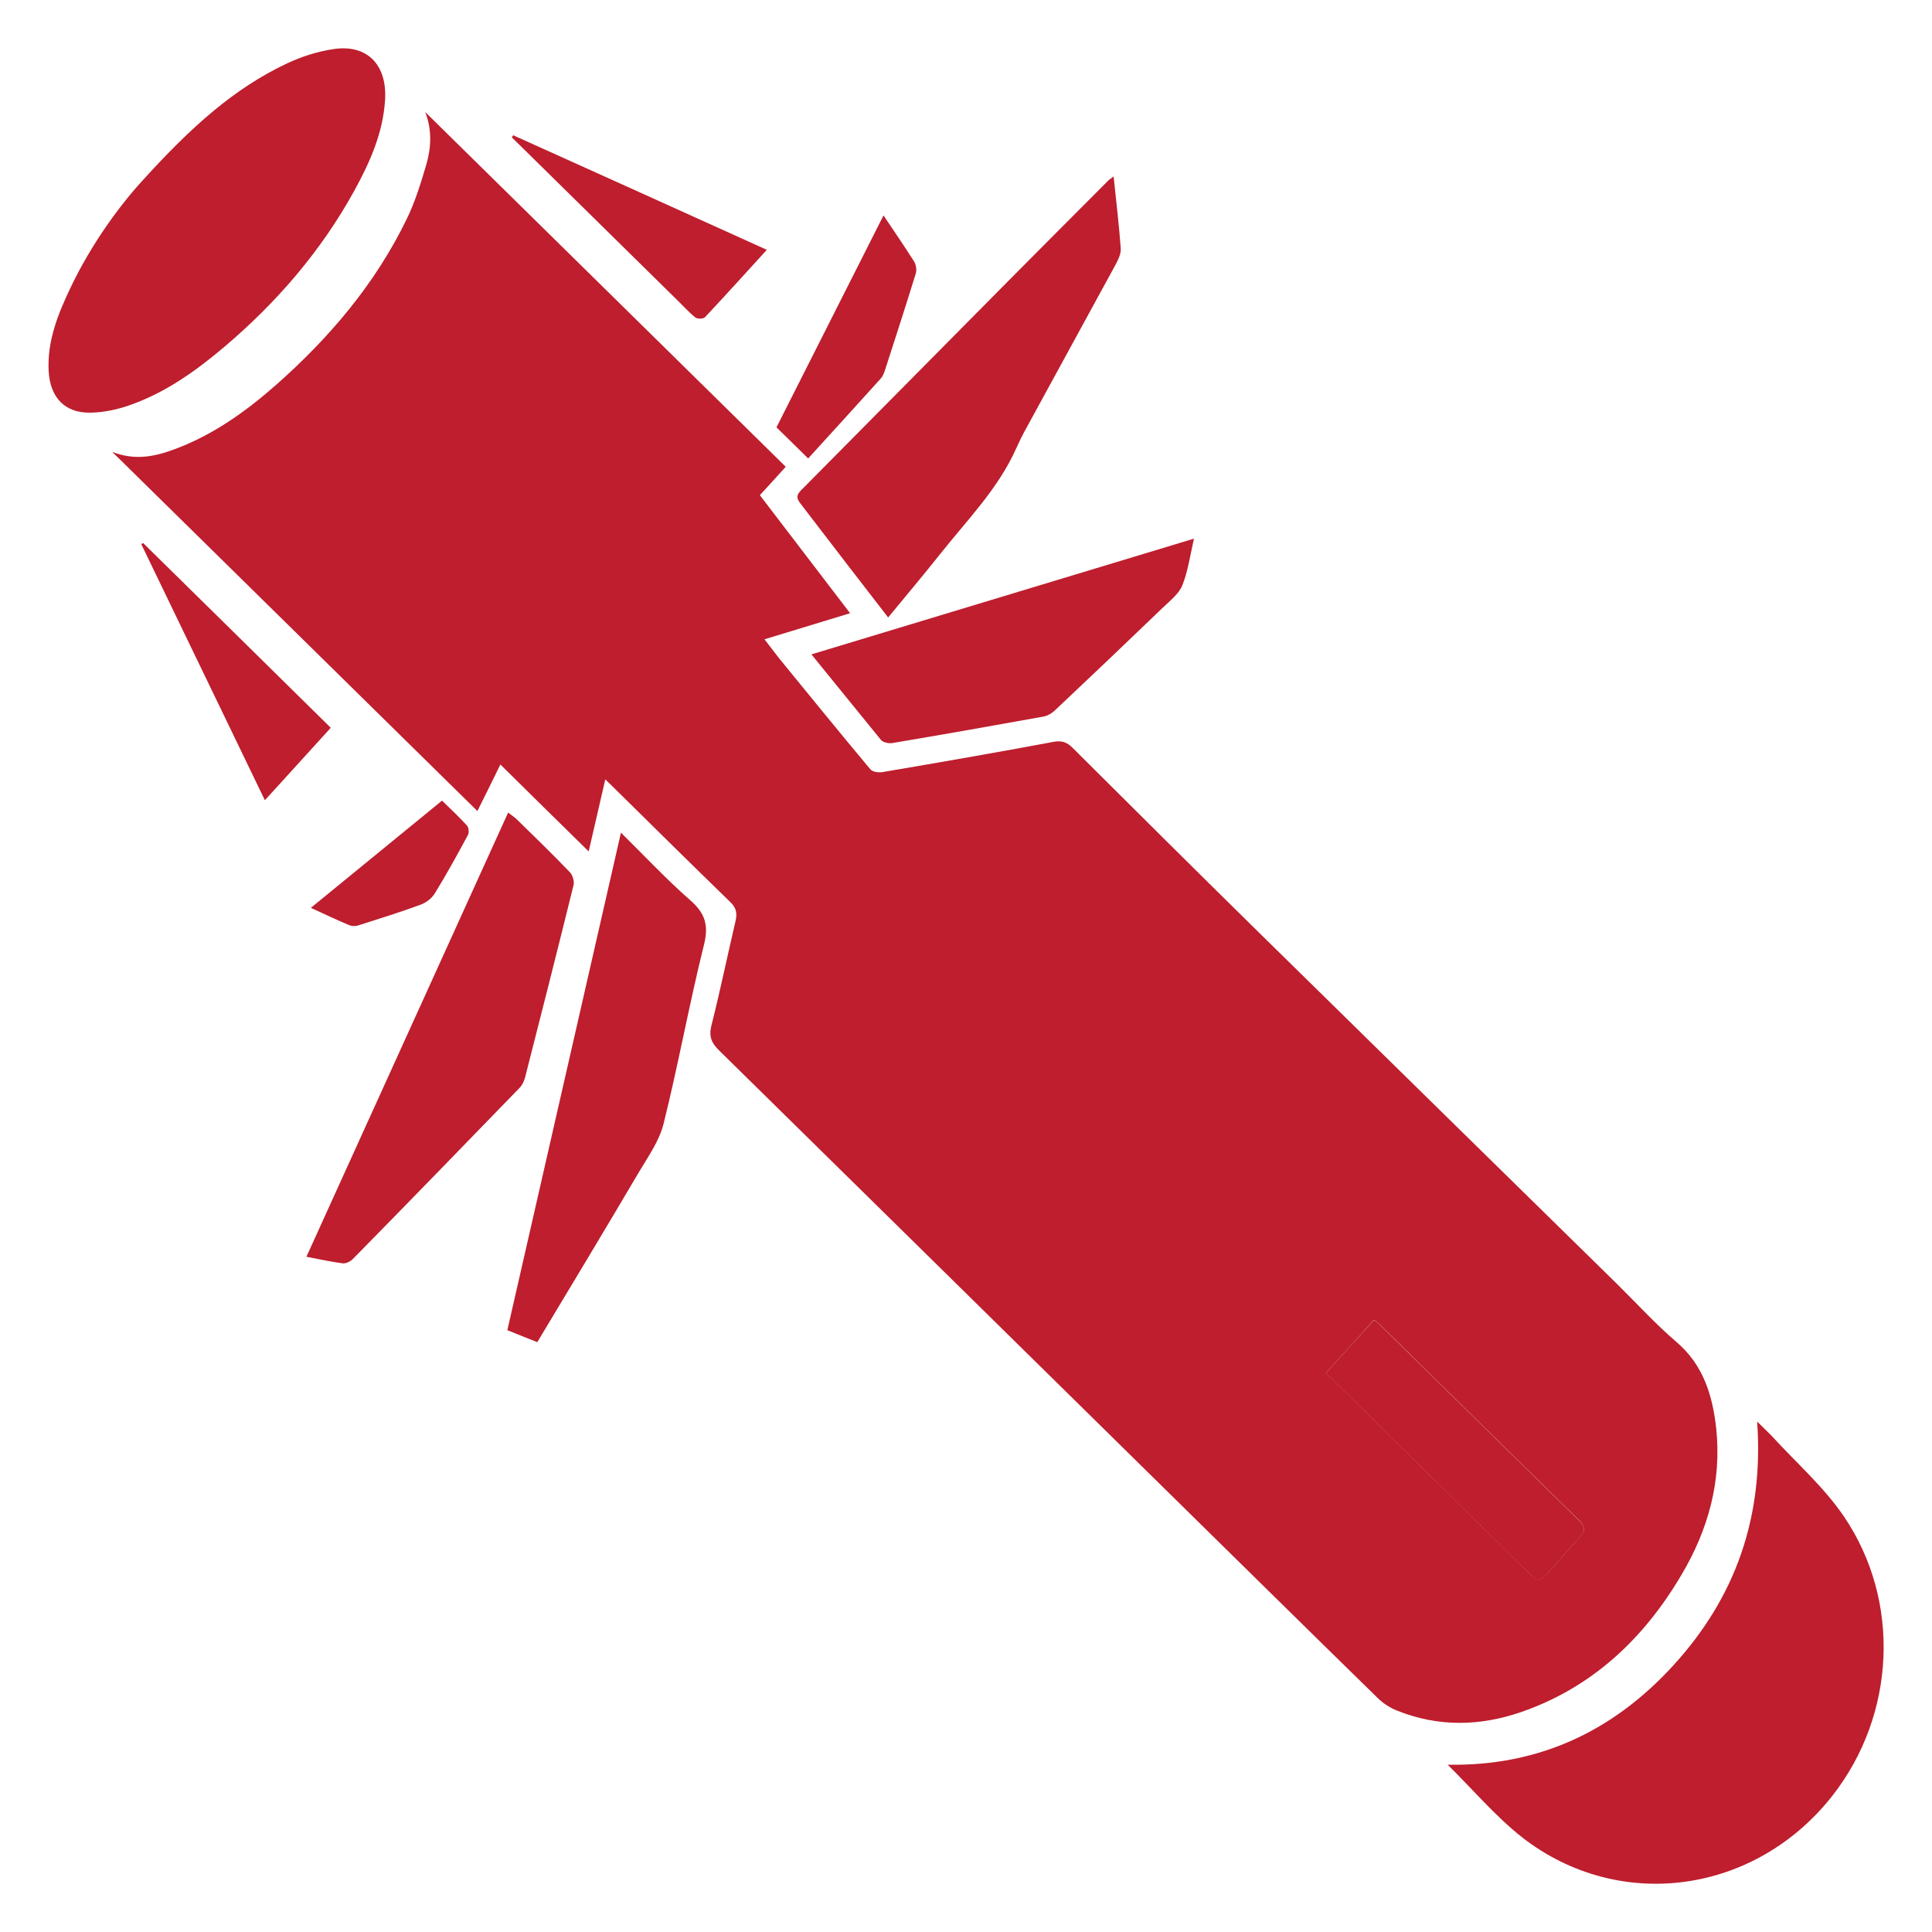 <?xml version="1.0" encoding="utf-8"?>
<!-- Generator: Adobe Illustrator 27.8.1, SVG Export Plug-In . SVG Version: 6.00 Build 0)  -->
<svg version="1.1" baseProfile="tiny" id="Layer_1" xmlns="http://www.w3.org/2000/svg" xmlns:xlink="http://www.w3.org/1999/xlink"
	 x="0px" y="0px" viewBox="0 0 100 100" overflow="visible" xml:space="preserve">
<g>
	<path fill="#BE1E2D" d="M5.81,23.39c1.21,0.47,2.23,0.23,3.23-0.14c1.97-0.73,3.66-1.93,5.24-3.32c2.75-2.43,5.13-5.21,6.77-8.59
		c0.43-0.88,0.73-1.85,1.01-2.8c0.26-0.89,0.31-1.81-0.05-2.74c6.21,6.11,12.41,12.21,18.66,18.36c-0.45,0.5-0.88,0.97-1.34,1.47
		c1.56,2.04,3.09,4.04,4.67,6.11c-1.5,0.46-2.92,0.89-4.43,1.35c0.29,0.37,0.52,0.69,0.77,1c1.56,1.91,3.12,3.83,4.71,5.73
		c0.12,0.14,0.44,0.18,0.65,0.14c2.94-0.5,5.88-1.01,8.82-1.56c0.42-0.08,0.69,0,1,0.31c3.12,3.11,6.25,6.22,9.39,9.31
		c6.26,6.15,12.53,12.3,18.8,18.45c1.01,1,1.98,2.06,3.05,2.98c1.39,1.18,1.88,2.75,2.07,4.48c0.29,2.74-0.42,5.26-1.79,7.57
		c-1.97,3.35-4.66,5.85-8.29,7.11c-2.14,0.74-4.3,0.79-6.44-0.07c-0.36-0.14-0.71-0.37-0.99-0.64c-3.57-3.49-7.12-6.99-10.67-10.48
		c-7.81-7.68-15.61-15.37-23.43-23.05c-0.41-0.4-0.54-0.74-0.39-1.32c0.45-1.78,0.82-3.58,1.24-5.37c0.09-0.4,0.05-0.68-0.26-0.98
		c-2.03-1.97-4.04-3.96-6.06-5.95c-0.12-0.12-0.24-0.23-0.42-0.41c-0.29,1.27-0.56,2.44-0.86,3.73c-1.55-1.52-3.03-2.98-4.57-4.5
		c-0.42,0.86-0.79,1.61-1.19,2.41C18.42,35.79,12.18,29.66,5.81,23.39z M68.64,71.05c-0.02-0.04,0,0.02,0.04,0.06
		c3.53,3.48,7.07,6.96,10.6,10.45c0.27,0.26,0.5,0.21,0.68,0.01c0.64-0.68,1.25-1.39,1.87-2.1c0.27-0.3,0.15-0.53-0.11-0.79
		c-3.43-3.36-6.86-6.74-10.29-10.11c-0.12-0.11-0.25-0.21-0.31-0.26C70.28,69.25,69.47,70.14,68.64,71.05z"/>
	<path fill="#BE1E2D" d="M74.93,91.34c4.64,0.09,8.53-1.68,11.7-5.16c3.18-3.49,4.67-7.62,4.32-12.6c0.31,0.31,0.54,0.52,0.76,0.75
		c1.26,1.38,2.69,2.63,3.73,4.16c2.98,4.39,2.67,10.29-0.59,14.45c-3.98,5.08-11,6.08-16.04,2.18
		C77.41,94.02,76.23,92.62,74.93,91.34z"/>
	<path fill="#BE1E2D" d="M7.39,9.33c2.53-2.79,4.74-4.76,7.45-6.04c0.76-0.36,1.6-0.63,2.43-0.75c1.74-0.26,2.78,0.82,2.66,2.65
		c-0.11,1.71-0.79,3.22-1.59,4.68c-1.73,3.14-4.02,5.78-6.7,8.06c-1.51,1.28-3.11,2.42-4.98,3.06c-0.64,0.22-1.32,0.36-1.99,0.37
		c-1.31,0.02-2.07-0.78-2.15-2.13c-0.09-1.59,0.49-3,1.15-4.38C4.75,12.59,6.22,10.6,7.39,9.33z"/>
	<path fill="#BE1E2D" d="M57.64,9.13c0.14,1.31,0.28,2.52,0.37,3.73c0.02,0.28-0.14,0.6-0.28,0.86c-1.42,2.61-2.85,5.21-4.27,7.82
		c-0.29,0.53-0.59,1.05-0.83,1.6c-0.95,2.16-2.59,3.79-4.01,5.59c-0.85,1.07-1.73,2.11-2.65,3.23c-0.71-0.92-1.39-1.8-2.07-2.68
		c-0.83-1.07-1.64-2.15-2.47-3.22c-0.2-0.26-0.23-0.42,0.03-0.68c3.66-3.69,7.31-7.39,10.97-11.08c1.65-1.67,3.32-3.33,4.97-4.99
		C57.44,9.29,57.5,9.24,57.64,9.13z"/>
	<path fill="#BE1E2D" d="M15.86,65.05c3.5-7.71,6.96-15.33,10.44-22.99c0.18,0.14,0.34,0.24,0.47,0.37c0.92,0.9,1.85,1.8,2.74,2.73
		c0.13,0.14,0.22,0.45,0.18,0.64c-0.82,3.32-1.66,6.64-2.51,9.96c-0.05,0.2-0.15,0.41-0.29,0.55c-2.87,2.96-5.74,5.92-8.63,8.86
		c-0.13,0.13-0.36,0.24-0.53,0.22C17.13,65.31,16.55,65.18,15.86,65.05z"/>
	<path fill="#BE1E2D" d="M27.81,69.47c-0.54-0.21-1.02-0.41-1.55-0.62c1.96-8.57,3.91-17.11,5.88-25.75
		c1.24,1.22,2.36,2.42,3.58,3.49c0.77,0.67,0.98,1.29,0.71,2.34c-0.76,3.06-1.32,6.17-2.08,9.22c-0.22,0.9-0.8,1.71-1.28,2.52
		C31.35,63.59,29.6,66.49,27.81,69.47z"/>
	<path fill="#BE1E2D" d="M42,33.87c6.62-2,13.18-3.99,19.8-5.99c-0.2,0.87-0.31,1.68-0.6,2.41c-0.18,0.45-0.64,0.8-1.01,1.16
		c-1.86,1.79-3.72,3.56-5.6,5.33c-0.16,0.15-0.37,0.27-0.58,0.31c-2.6,0.47-5.21,0.93-7.82,1.37c-0.19,0.03-0.48-0.03-0.59-0.16
		C44.42,36.86,43.25,35.4,42,33.87z"/>
	<path fill="#BE1E2D" d="M45.73,11.15c0.58,0.86,1.09,1.61,1.58,2.38c0.1,0.16,0.15,0.44,0.09,0.63c-0.52,1.68-1.06,3.35-1.6,5.02
		c-0.05,0.14-0.11,0.3-0.21,0.41c-1.24,1.37-2.48,2.74-3.76,4.14c-0.55-0.54-1.07-1.06-1.64-1.61
		C42.02,18.5,43.85,14.87,45.73,11.15z"/>
	<path fill="#BE1E2D" d="M39.69,12.93c-1.12,1.23-2.15,2.37-3.2,3.49c-0.09,0.09-0.39,0.1-0.5,0.01c-0.33-0.26-0.61-0.58-0.92-0.88
		c-2.73-2.69-5.46-5.37-8.19-8.06c-0.13-0.13-0.26-0.25-0.39-0.38c0.02-0.04,0.05-0.07,0.07-0.11
		C30.91,8.96,35.25,10.92,39.69,12.93z"/>
	<path fill="#BE1E2D" d="M7.41,28.11c3.23,3.18,6.46,6.35,9.71,9.56c-1.14,1.25-2.24,2.47-3.41,3.75c-2.14-4.44-4.27-8.85-6.4-13.26
		C7.35,28.14,7.38,28.13,7.41,28.11z"/>
	<path fill="#BE1E2D" d="M16.09,46.99c2.3-1.88,4.53-3.7,6.79-5.55c0.46,0.45,0.89,0.85,1.29,1.29c0.09,0.1,0.12,0.37,0.05,0.49
		c-0.55,1.02-1.11,2.04-1.72,3.03c-0.16,0.26-0.46,0.48-0.74,0.58c-1.06,0.39-2.15,0.73-3.22,1.07c-0.15,0.05-0.34,0.04-0.48-0.02
		C17.42,47.61,16.81,47.32,16.09,46.99z"/>
	<path fill="#BE1E2D" d="M68.64,71.05c0.83-0.91,1.64-1.8,2.48-2.73c0.06,0.05,0.19,0.14,0.31,0.26c3.43,3.37,6.86,6.74,10.29,10.11
		c0.26,0.25,0.38,0.48,0.11,0.79c-0.62,0.7-1.23,1.42-1.87,2.1c-0.19,0.2-0.42,0.26-0.68-0.01c-3.53-3.49-7.07-6.97-10.6-10.45
		C68.64,71.07,68.62,71.01,68.64,71.05z"/>
</g>
</svg>
